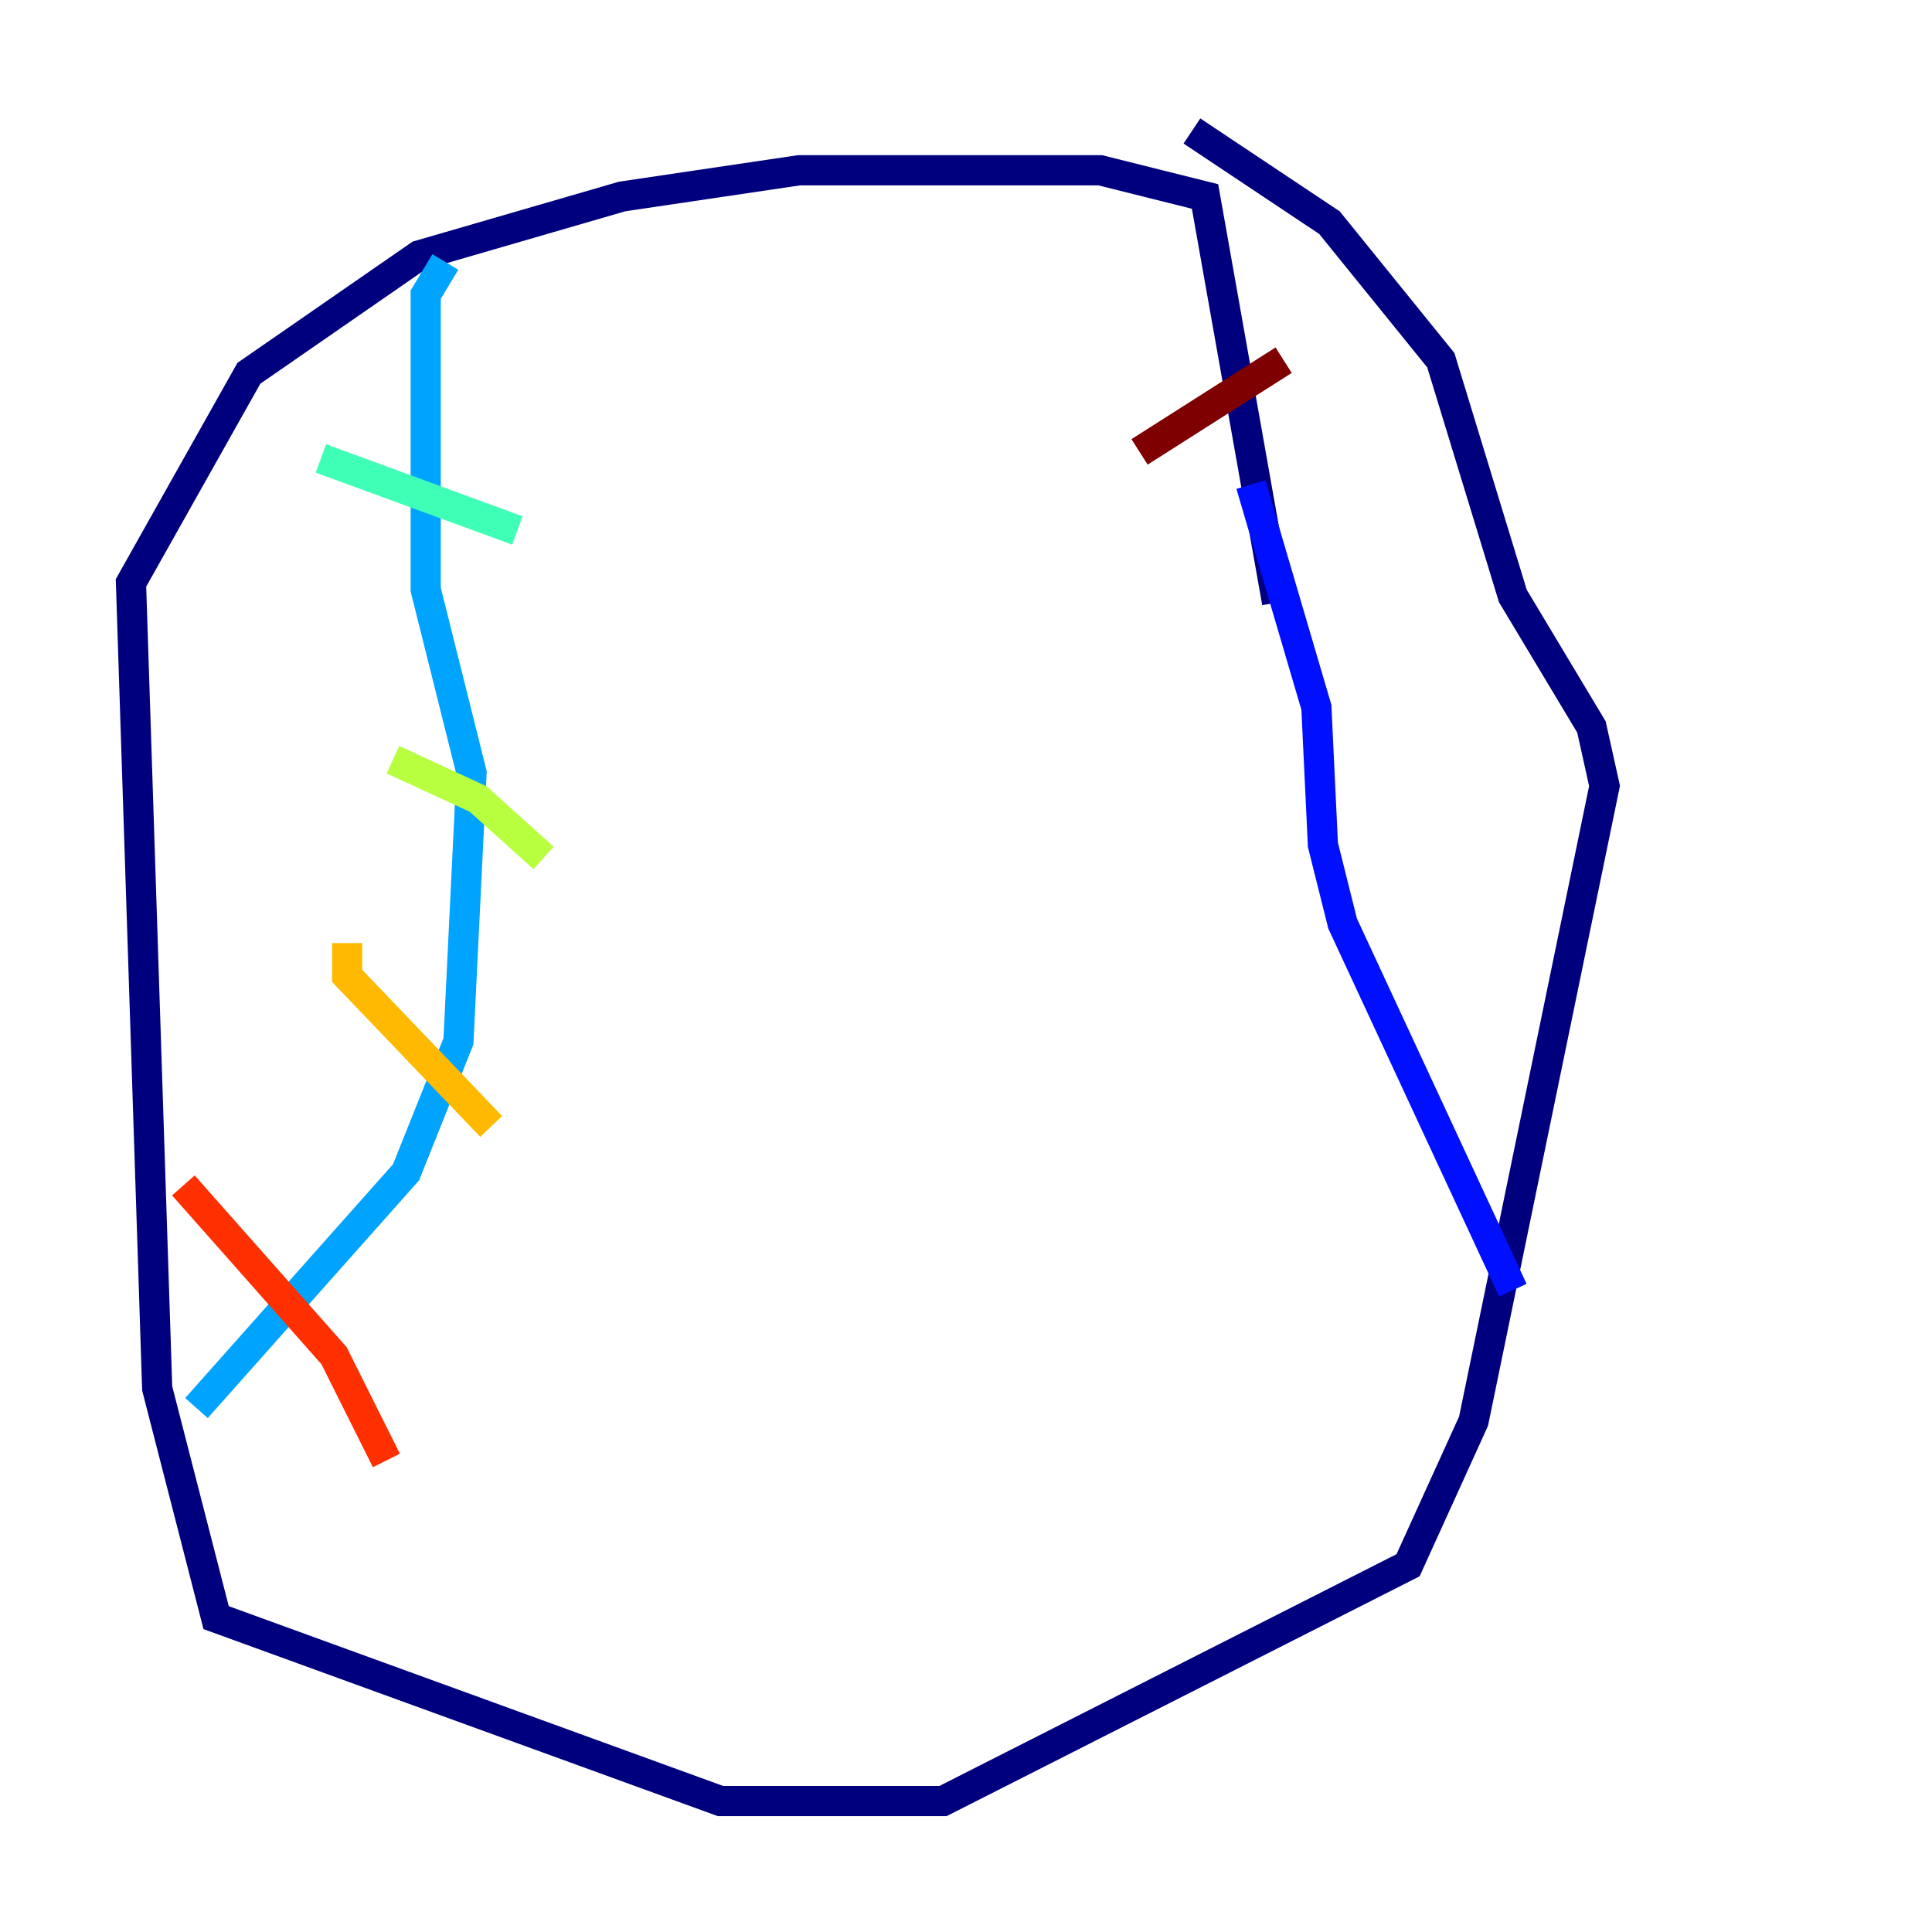<?xml version="1.0" encoding="utf-8" ?>
<svg baseProfile="tiny" height="128" version="1.2" viewBox="0,0,128,128" width="128" xmlns="http://www.w3.org/2000/svg" xmlns:ev="http://www.w3.org/2001/xml-events" xmlns:xlink="http://www.w3.org/1999/xlink"><defs /><polyline fill="none" points="84.61,39.919 79.837,13.017 72.895,11.281 52.936,11.281 41.22,13.017 27.77,16.922 16.488,24.732 8.678,38.617 10.414,91.986 14.319,107.173 47.729,119.322 62.481,119.322 93.288,103.702 97.627,94.156 106.305,52.068 105.437,48.163 100.231,39.485 95.458,23.864 88.081,14.752 78.969,8.678" stroke="#00007f" stroke-width="2" /><polyline fill="none" points="82.875,32.108 87.214,46.861 87.647,55.973 88.949,61.18 100.231,85.478" stroke="#0010ff" stroke-width="2" /><polyline fill="none" points="29.505,17.356 28.203,19.525 28.203,39.051 31.241,51.2 30.373,68.99 26.902,77.668 13.017,93.288" stroke="#00a4ff" stroke-width="2" /><polyline fill="none" points="21.261,30.373 34.278,35.146" stroke="#3fffb7" stroke-width="2" /><polyline fill="none" points="26.034,50.332 31.675,52.936 36.014,56.841" stroke="#b7ff3f" stroke-width="2" /><polyline fill="none" points="22.997,62.481 22.997,64.651 32.542,74.63" stroke="#ffb900" stroke-width="2" /><polyline fill="none" points="12.149,78.536 22.129,89.817 25.6,96.759" stroke="#ff3000" stroke-width="2" /><polyline fill="none" points="85.044,23.864 75.498,29.939" stroke="#7f0000" stroke-width="2" /></svg>